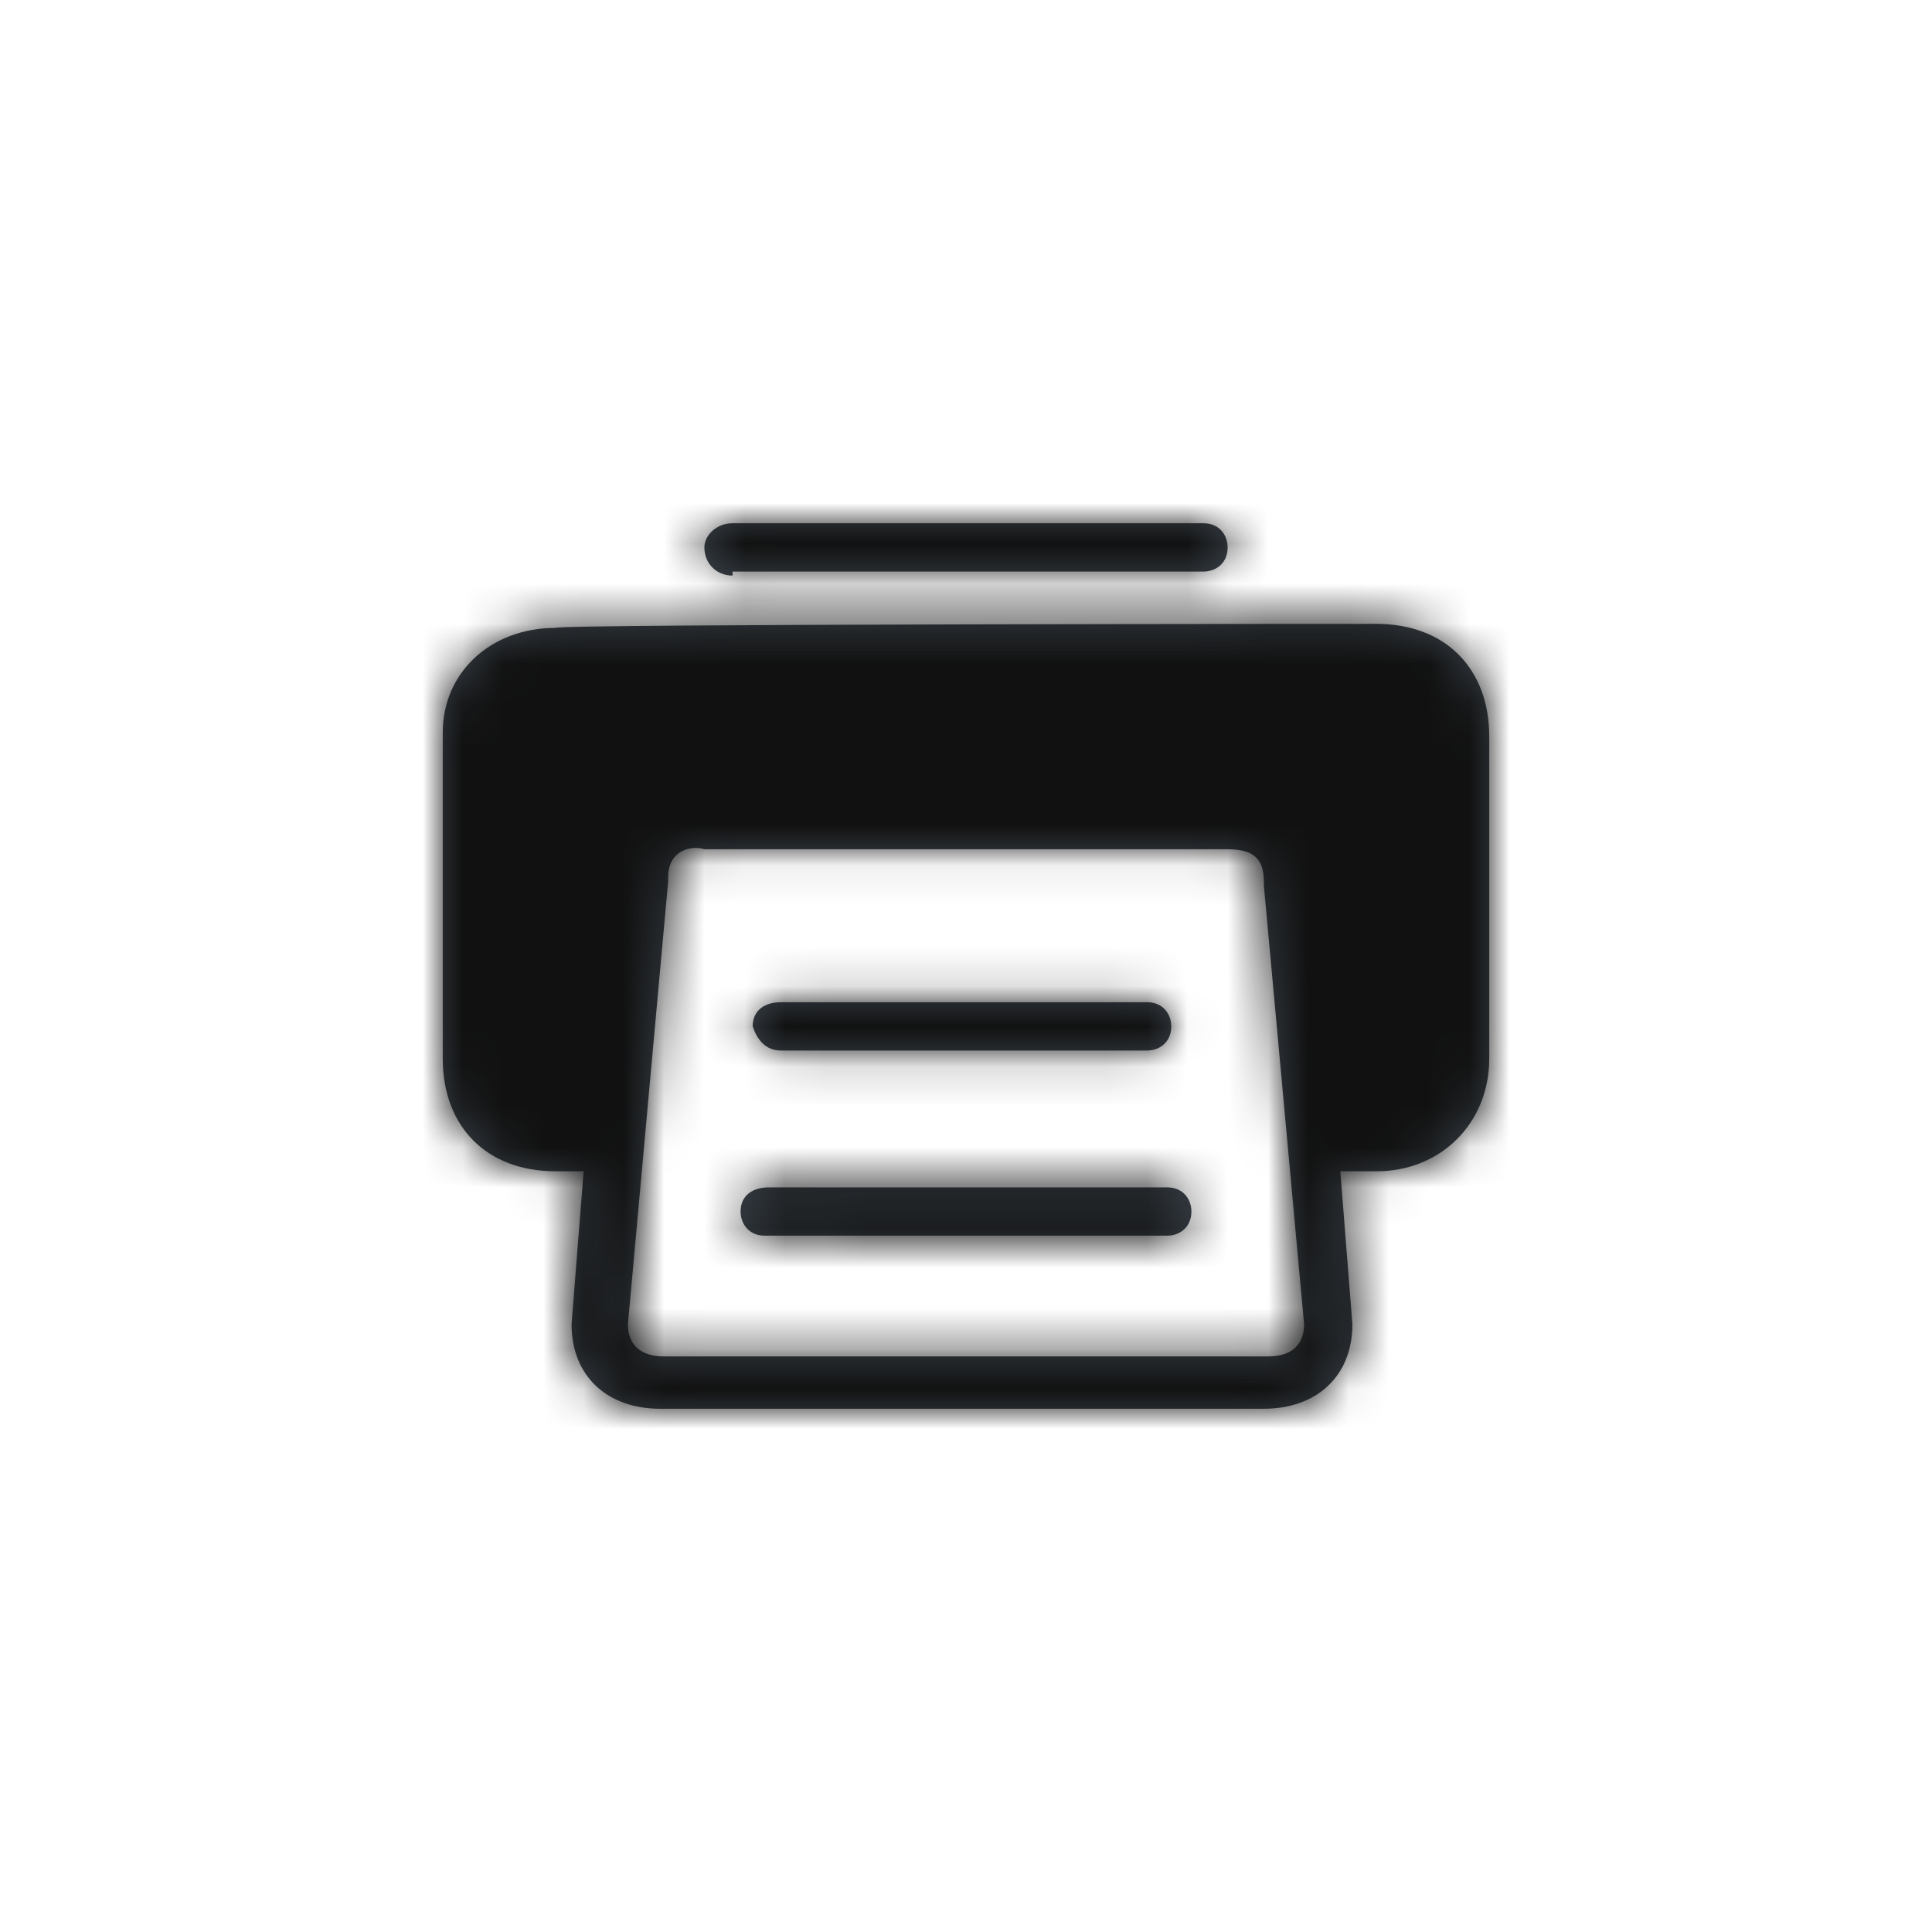 <svg id="action-print-Layer_1" xmlns="http://www.w3.org/2000/svg" viewBox="0 0 48 48" enable-background="new 0 0 48 48"><title>icon/Action/print</title><g transform="translate(11 13)"><path id="action-print-a_1_" d="M23.2 2.5c1.7 0 2.8 1.1 2.8 2.8v8c0 1.6-1.2 2.8-2.8 2.8h-.9l.3 3.8c0 1.3-.9 2.1-2.2 2.1h-15c-1.3 0-2.2-.8-2.2-2.1l.3-3.8h-.7C1.1 16.1 0 15 0 13.3V5.2c0-1.5 1.2-2.6 2.8-2.6 0-.1 20.4-.1 20.4-.1zm-2.7 18.2c.6 0 .9-.3.9-.8L20.4 9v-.1c0-.6-.3-.8-.9-.8h-13c-.3-.1-.9 0-.9.7v.1l-1 11c0 .5.3.8.9.8h15zM7.2 1.3c-.4 0-.7-.3-.7-.7 0-.3.3-.6.7-.6h11.7c.4 0 .6.3.6.6 0 .4-.3.6-.6.6H7.2zm1.2 11.8c-.4 0-.6-.3-.7-.6 0-.4.3-.6.7-.6h9.1c.4 0 .6.3.6.6 0 .4-.3.6-.6.6H8.4zm9.6 3.4c.4 0 .6.3.6.6 0 .4-.3.6-.6.6H8c-.4 0-.6-.3-.6-.6 0-.4.3-.6.7-.6H18z" fill="#384048"/><defs><filter id="action-print-Adobe_OpacityMaskFilter" filterUnits="userSpaceOnUse" x="-11" y="-13" width="48" height="48"><feColorMatrix values="1 0 0 0 0 0 1 0 0 0 0 0 1 0 0 0 0 0 1 0"/></filter></defs><mask maskUnits="userSpaceOnUse" x="-11" y="-13" width="48" height="48" id="action-print-b"><g filter="url(#action-print-Adobe_OpacityMaskFilter)"><path id="action-print-a" d="M23.2 2.5c1.7 0 2.8 1.1 2.8 2.8v8c0 1.6-1.2 2.8-2.8 2.8h-.9l.3 3.8c0 1.3-.9 2.1-2.2 2.1h-15c-1.3 0-2.2-.8-2.2-2.1l.3-3.8h-.7C1.1 16.1 0 15 0 13.3V5.2c0-1.5 1.2-2.6 2.8-2.6 0-.1 20.4-.1 20.4-.1zm-2.7 18.2c.6 0 .9-.3.9-.8L20.4 9v-.1c0-.6-.3-.8-.9-.8h-13c-.3-.1-.9 0-.9.7v.1l-1 11c0 .5.3.8.9.8h15zM7.2 1.3c-.4 0-.7-.3-.7-.7 0-.3.3-.6.7-.6h11.7c.4 0 .6.3.6.6 0 .4-.3.6-.6.6H7.2zm1.2 11.8c-.4 0-.6-.3-.7-.6 0-.4.3-.6.7-.6h9.1c.4 0 .6.3.6.6 0 .4-.3.6-.6.6H8.4zm9.6 3.4c.4 0 .6.3.6.6 0 .4-.3.6-.6.6H8c-.4 0-.6-.3-.6-.6 0-.4.3-.6.7-.6H18z" fill="#fff"/></g></mask><g mask="url(#action-print-b)"><path d="M-11-13h48v48h-48v-48z" fill="#111"/></g></g></svg>